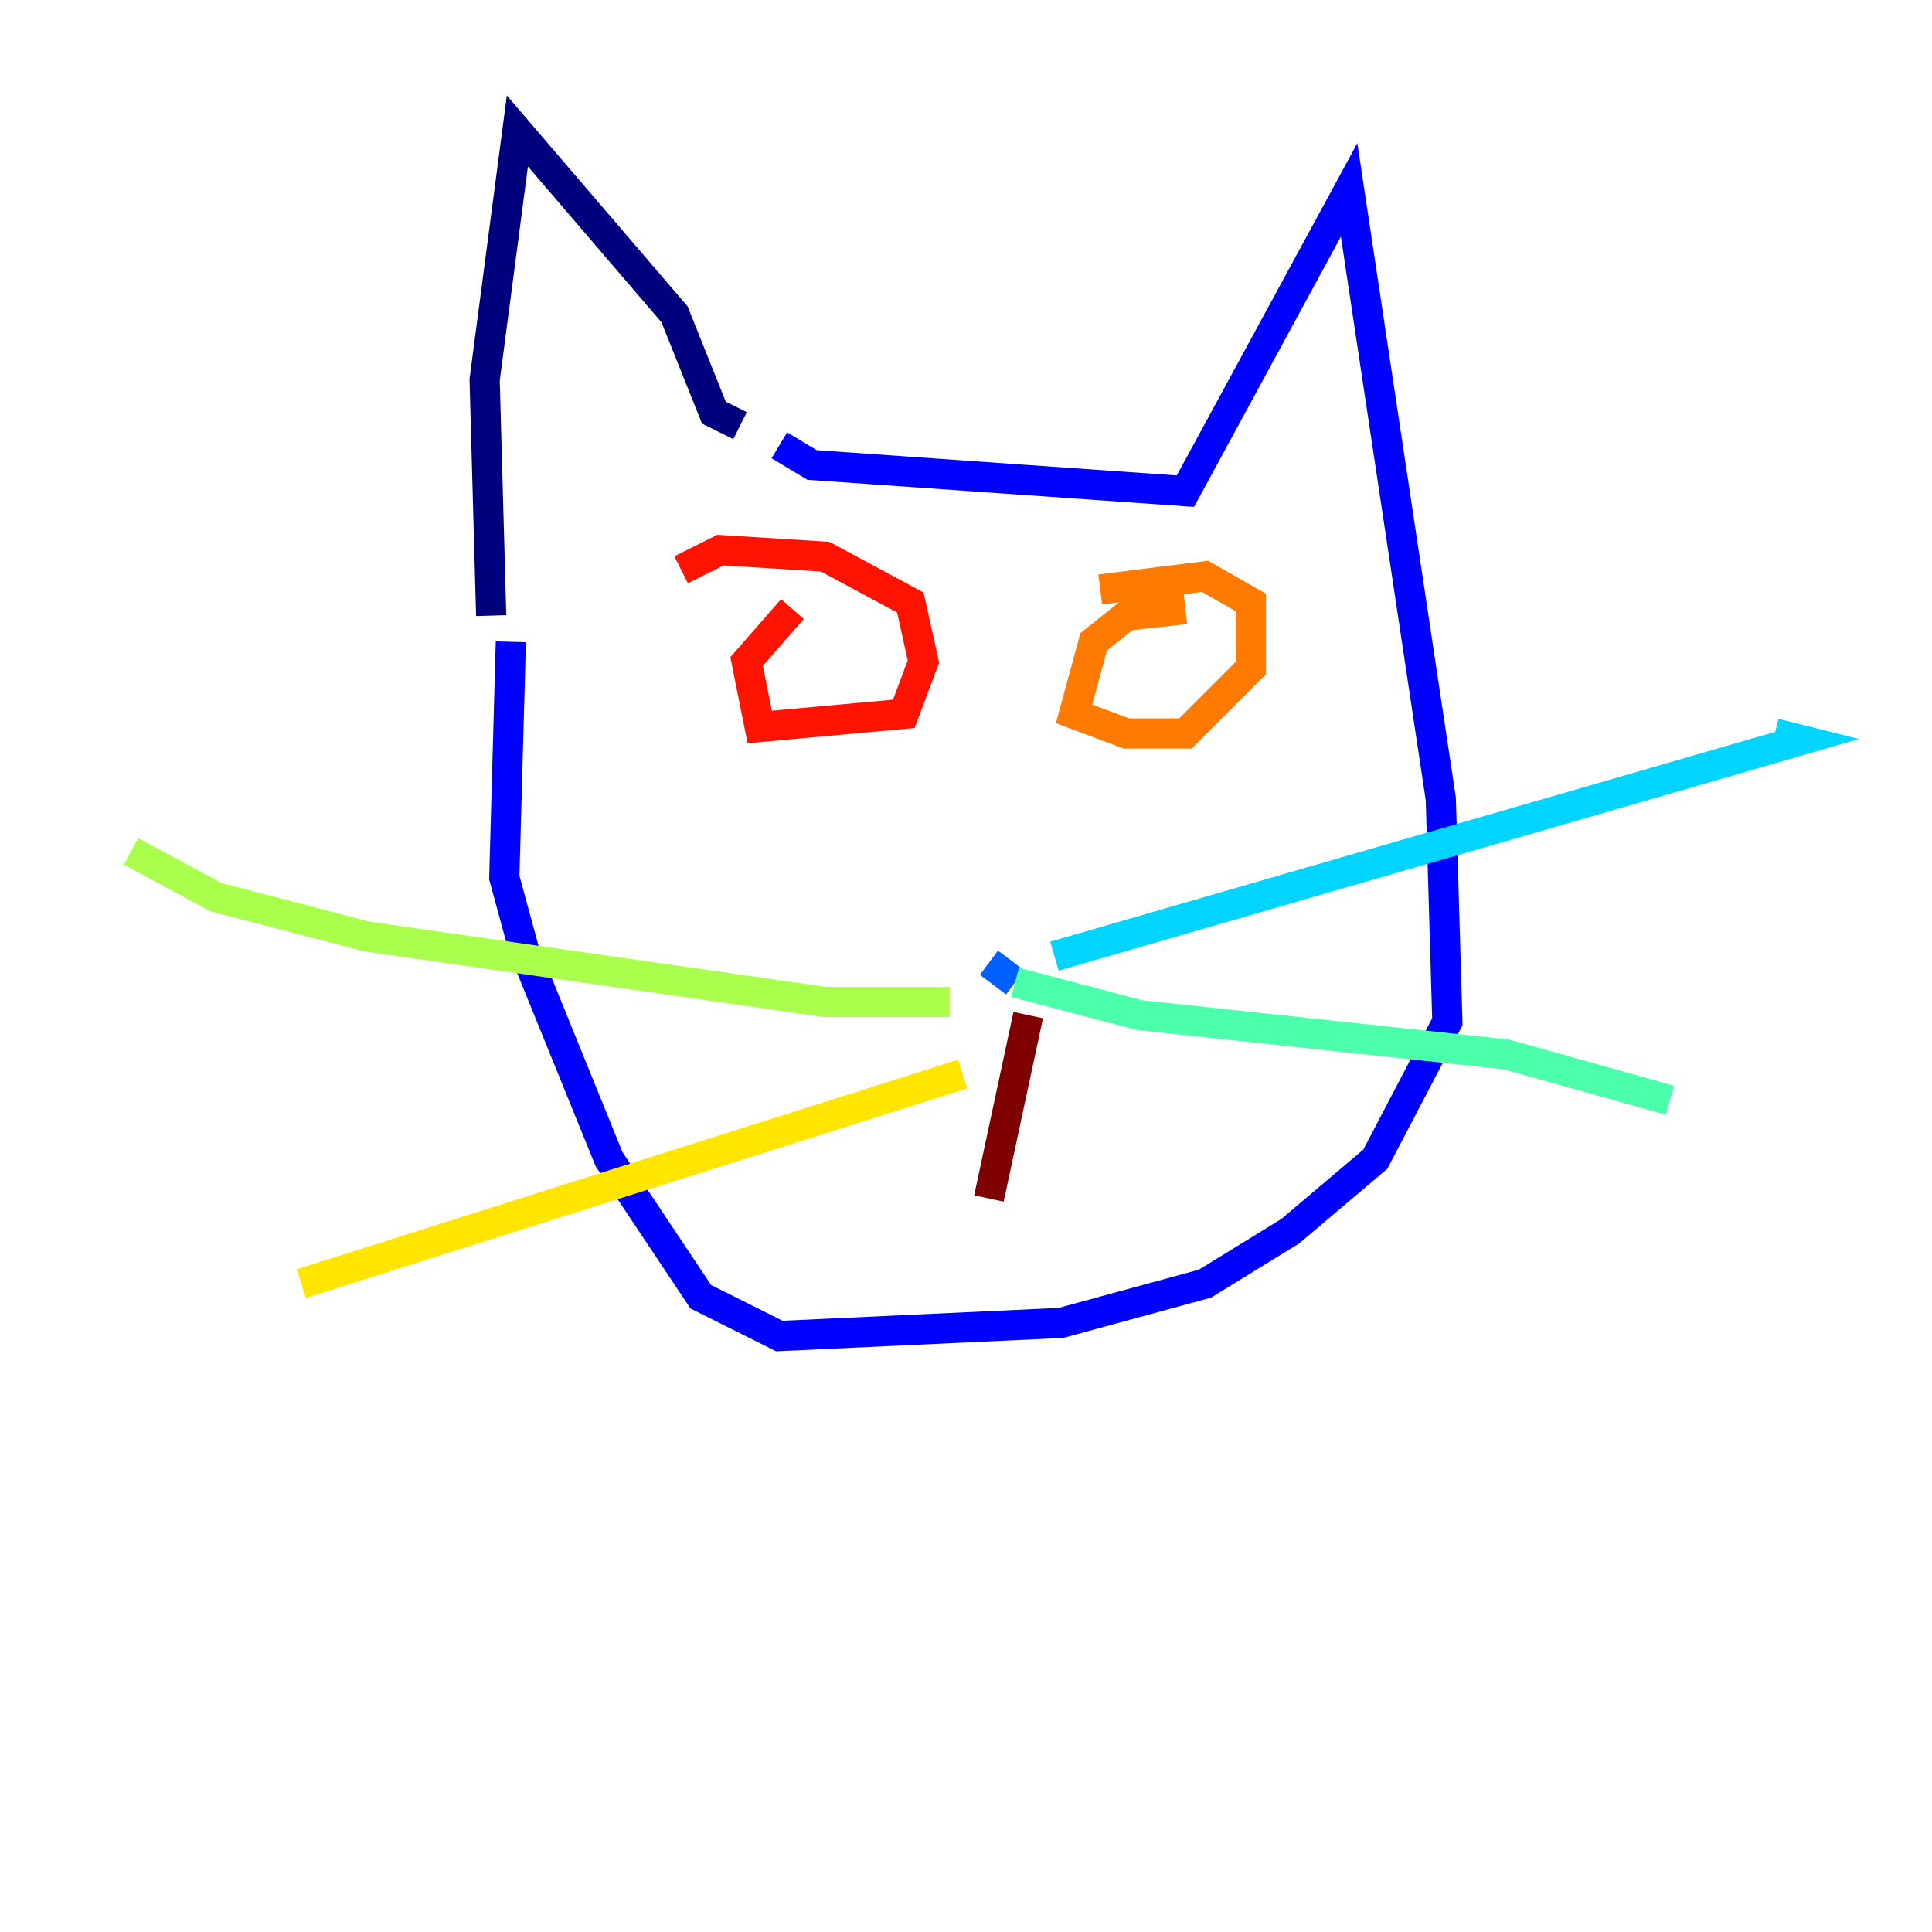 <?xml version="1.0" encoding="utf-8" ?>
<svg baseProfile="tiny" height="128" version="1.2" viewBox="0,0,128,128" width="128" xmlns="http://www.w3.org/2000/svg" xmlns:ev="http://www.w3.org/2001/xml-events" xmlns:xlink="http://www.w3.org/1999/xlink"><defs /><polyline fill="none" points="49.031,28.203 47.295,27.336 44.691,20.827 34.278,8.678 32.108,25.166 32.542,40.786" stroke="#00007f" stroke-width="2" /><polyline fill="none" points="51.634,29.505 53.803,30.807 78.536,32.542 89.383,12.583 95.458,52.936 95.891,67.688 91.119,76.8 85.478,81.573 79.837,85.044 70.291,87.647 51.634,88.515 46.427,85.912 40.352,76.8 34.712,62.915 33.41,58.142 33.844,42.522" stroke="#0000fe" stroke-width="2" /><polyline fill="none" points="67.254,65.085 65.519,63.783" stroke="#0060ff" stroke-width="2" /><polyline fill="none" points="69.858,63.349 119.322,49.031 117.586,48.597" stroke="#00d4ff" stroke-width="2" /><polyline fill="none" points="67.254,65.085 75.498,67.254 99.797,69.858 110.644,72.895" stroke="#4cffaa" stroke-width="2" /><polyline fill="none" points="62.915,66.386 54.671,66.386 24.298,62.047 14.319,59.444 8.678,56.407" stroke="#aaff4c" stroke-width="2" /><polyline fill="none" points="63.783,71.159 19.959,85.044" stroke="#ffe500" stroke-width="2" /><polyline fill="none" points="78.536,40.352 74.63,40.786 72.461,42.522 71.159,47.295 74.63,48.597 78.536,48.597 82.875,44.258 82.875,39.919 79.837,38.183 72.895,39.051" stroke="#ff7a00" stroke-width="2" /><polyline fill="none" points="52.502,40.352 49.464,43.824 50.332,48.163 59.878,47.295 61.18,43.824 60.312,39.919 54.671,36.881 47.729,36.447 45.125,37.749" stroke="#fe1200" stroke-width="2" /><polyline fill="none" points="68.122,67.254 65.519,79.403" stroke="#7f0000" stroke-width="2" /></svg>